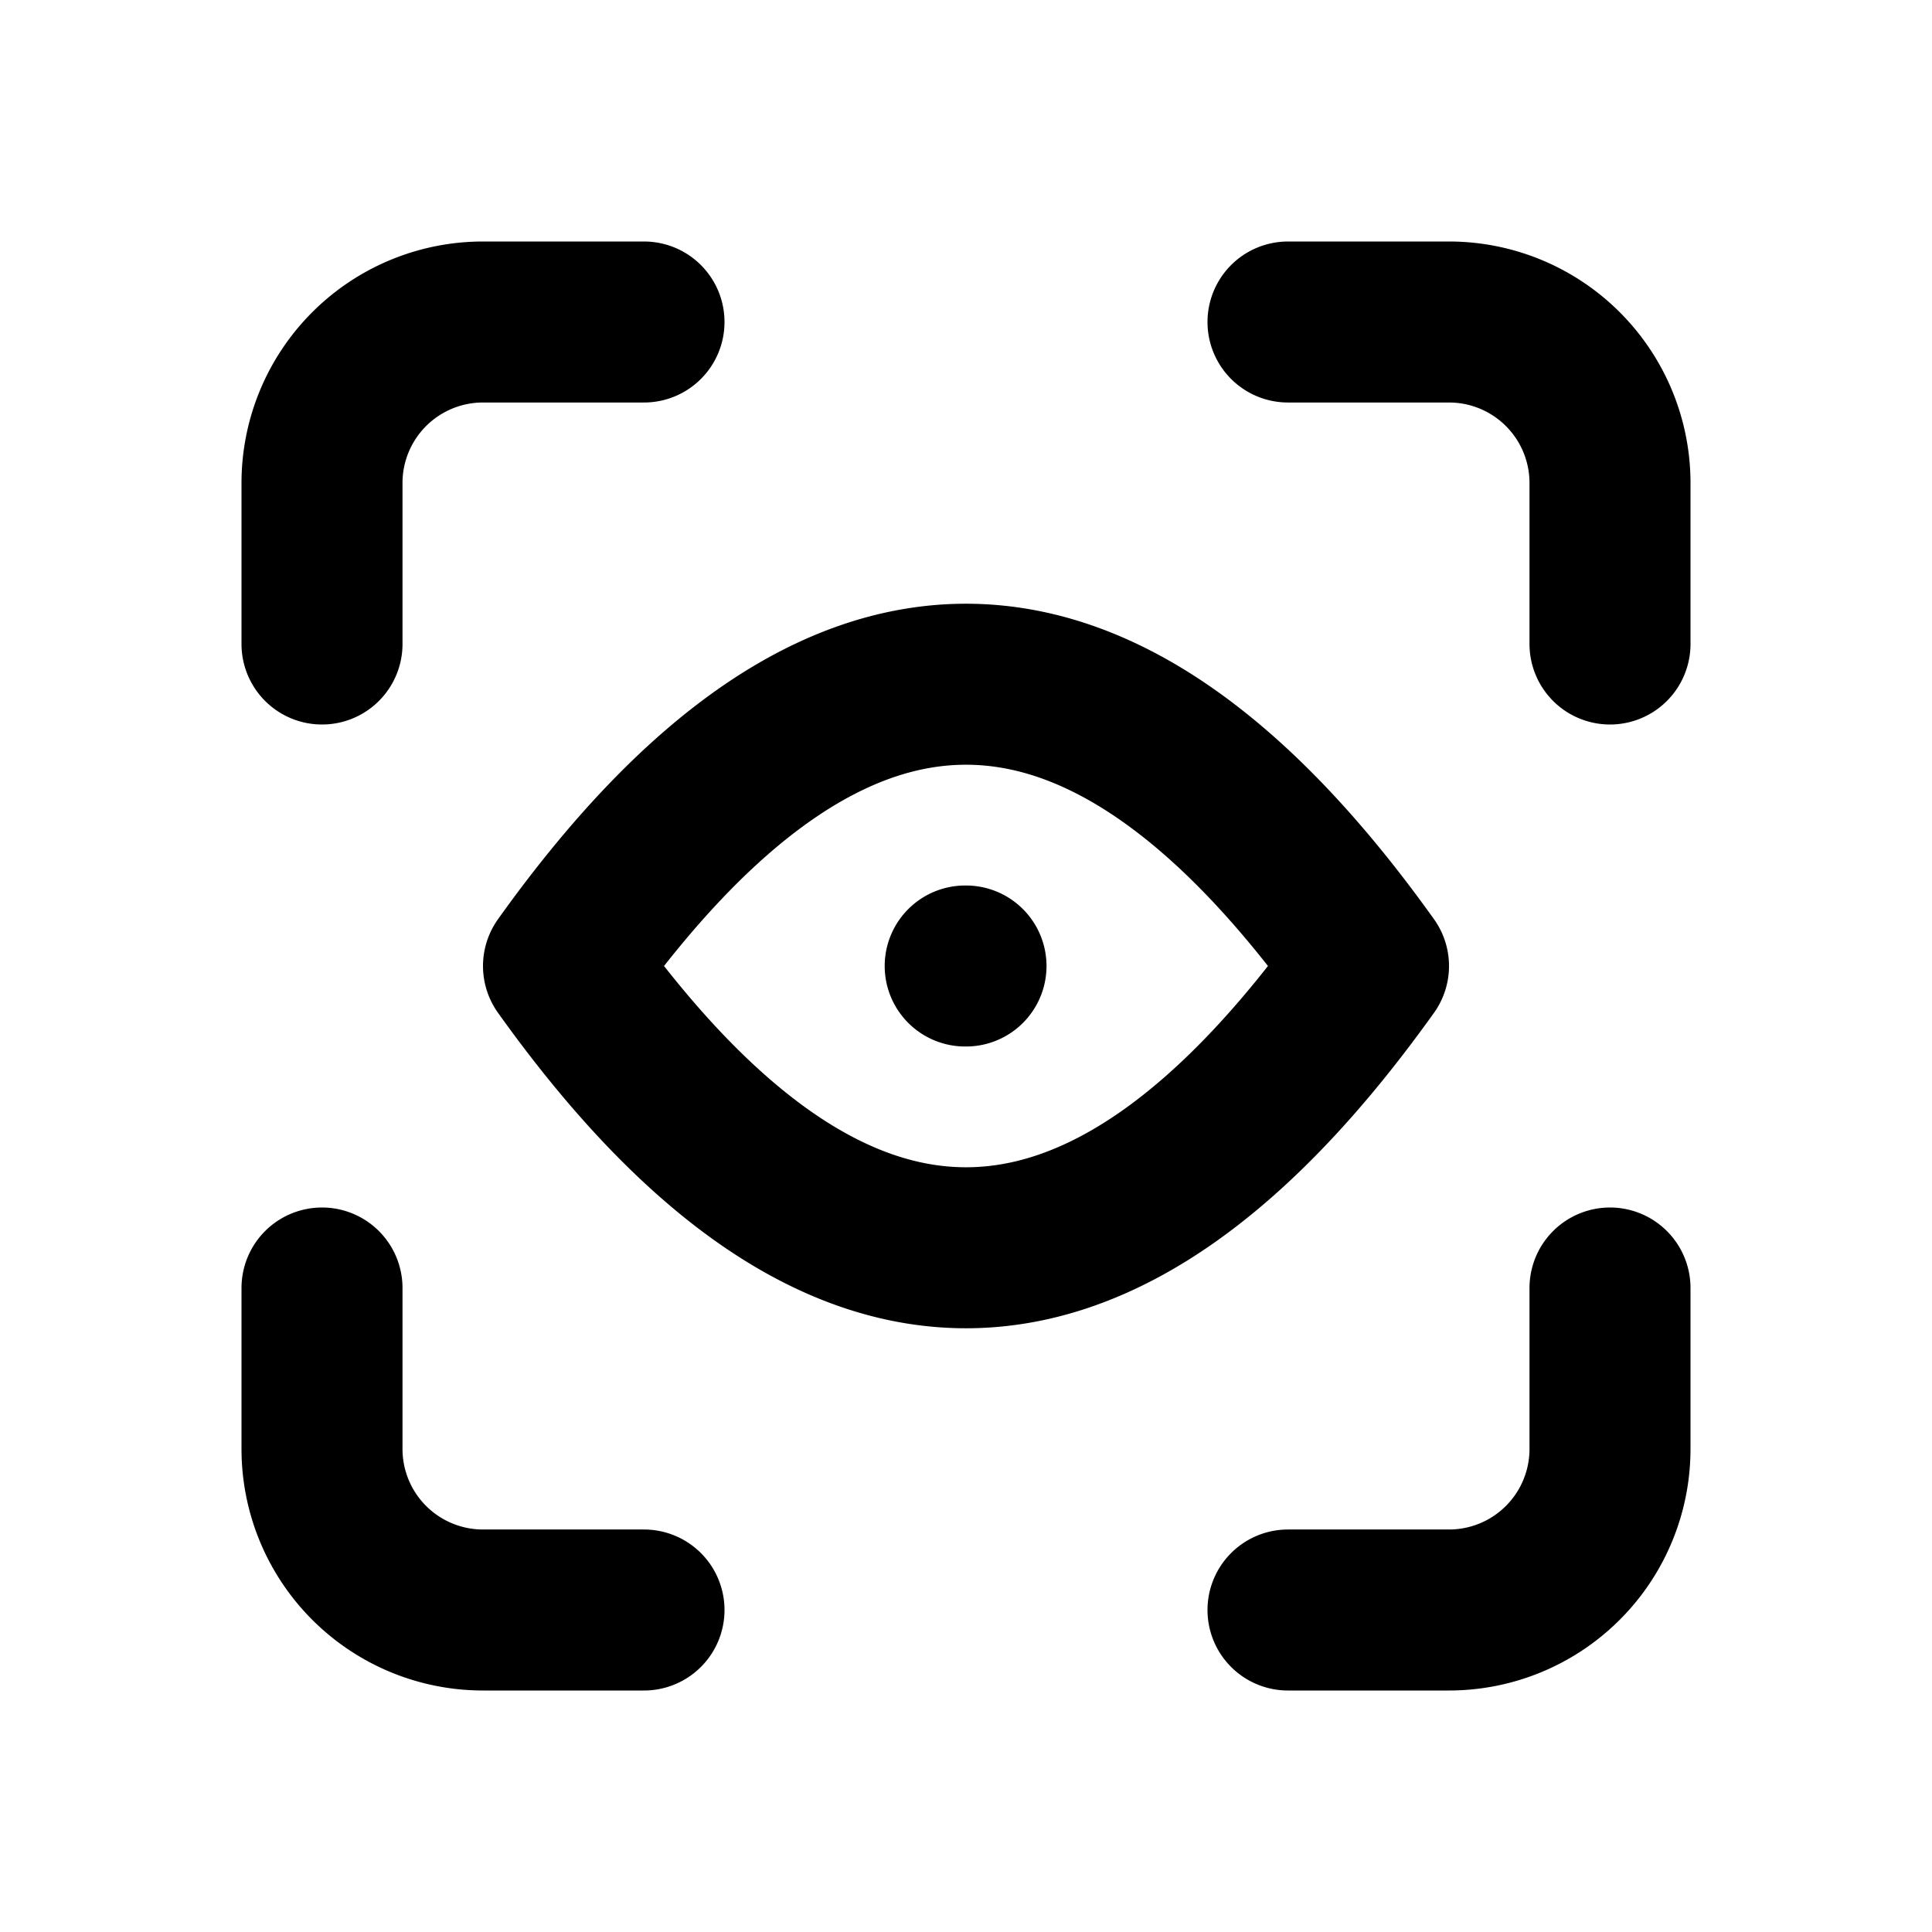 <svg xmlns="http://www.w3.org/2000/svg" class="icon icon-tabler icon-tabler-scan-eye" width="24" height="24" stroke-width="2" stroke="currentColor" fill="none" stroke-linecap="round" stroke-linejoin="round"><path d="M0 0h24v24H0z" stroke="none"/><path d="M4 8V6a2 2 0 0 1 2-2h2M4 16v2a2 2 0 0 0 2 2h2M16 4h2a2 2 0 0 1 2 2v2M16 20h2a2 2 0 0 0 2-2v-2M7 12c3.333-4.667 6.667-4.667 10 0M7 12c3.333 4.667 6.667 4.667 10 0M12 12h-.01"/></svg>